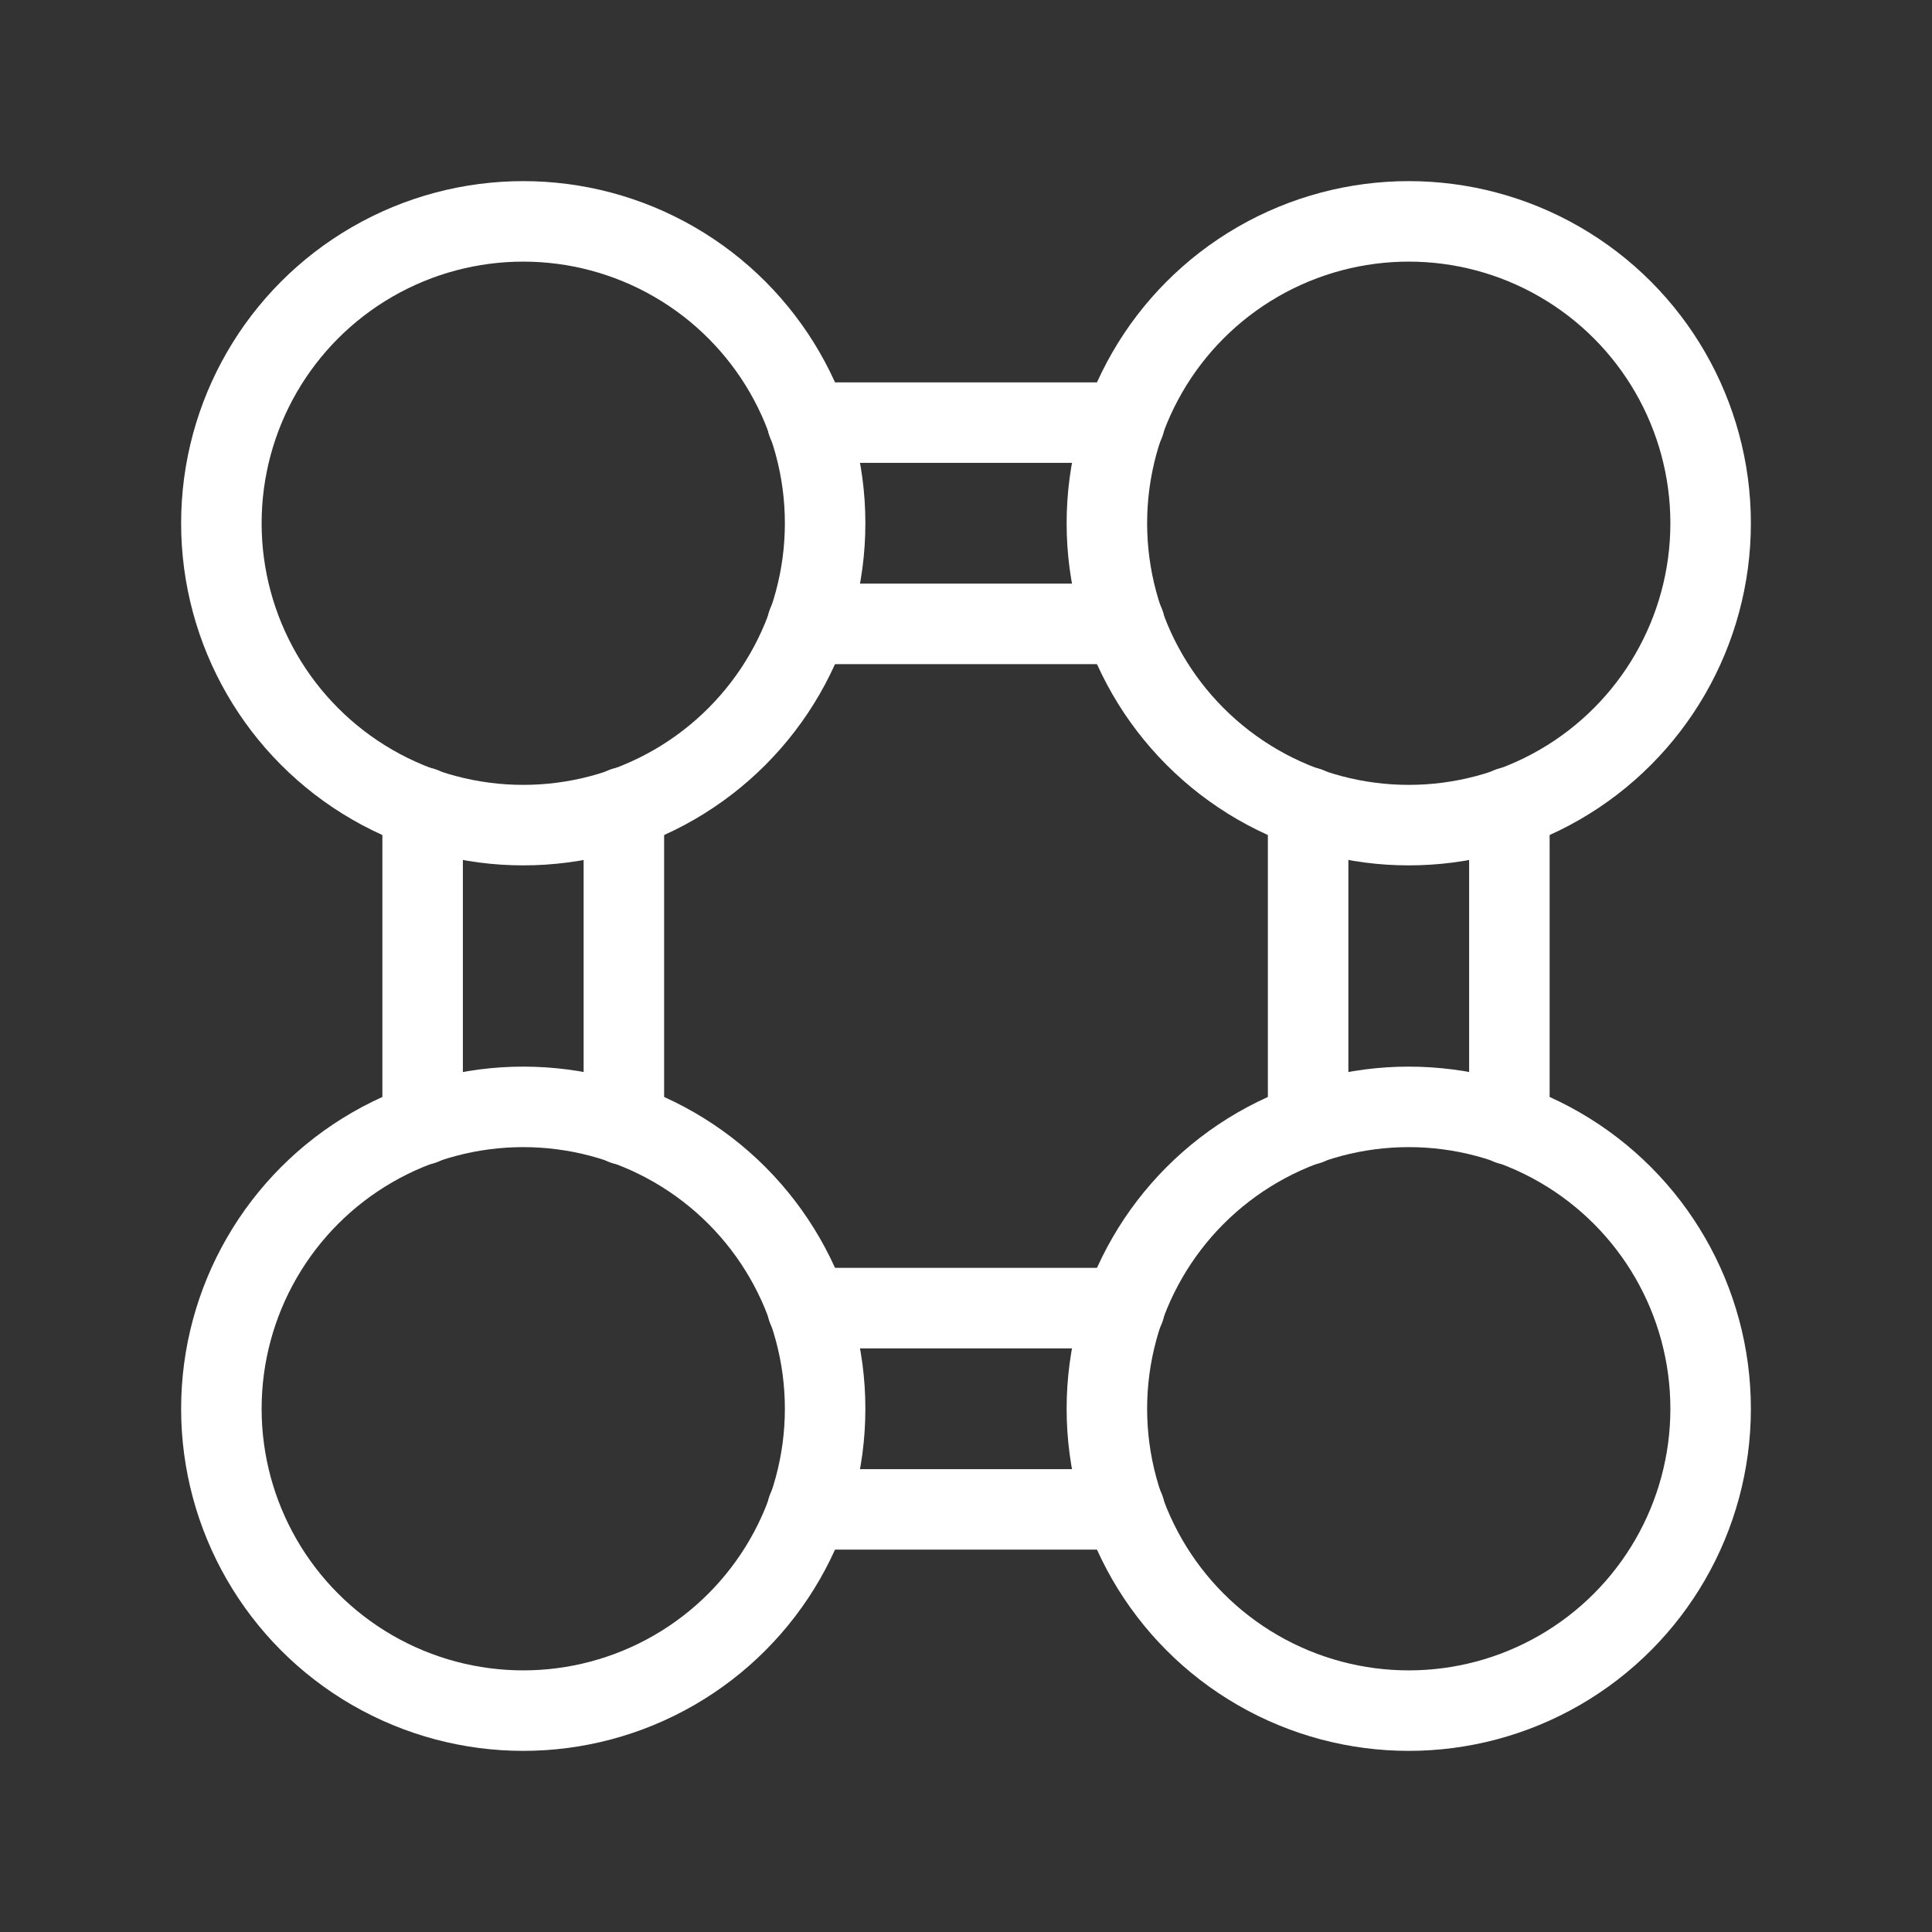<?xml version="1.0" encoding="UTF-8"?><svg id="a" xmlns="http://www.w3.org/2000/svg" viewBox="0 0 48 48"><rect x="0" y="0" width="48" height="48" fill="#333333" stroke="none"/><defs><style>.b{stroke-width:2px;fill:none;stroke:#fff;stroke-linecap:round;stroke-linejoin:round;}</style></defs><line class="b" x1="27.94" y1="37.5" x2="20.06" y2="37.5"/><line class="b" x1="27.94" y1="10.5" x2="20.06" y2="10.5"/><line class="b" x1="37.5" y1="27.94" x2="37.5" y2="20.06"/><line class="b" x1="10.5" y1="27.94" x2="10.5" y2="20.06"/><circle class="b" cx="13" cy="13" r="7.5"/><circle class="b" cx="13" cy="35" r="7.5"/><circle class="b" cx="35" cy="13" r="7.5"/><circle class="b" cx="35" cy="35" r="7.5"/><line class="b" x1="27.94" y1="32.5" x2="20.06" y2="32.5"/><line class="b" x1="27.94" y1="15.5" x2="20.06" y2="15.5"/><line class="b" x1="32.5" y1="27.94" x2="32.5" y2="20.06"/><line class="b" x1="15.5" y1="27.94" x2="15.5" y2="20.06"/></svg>